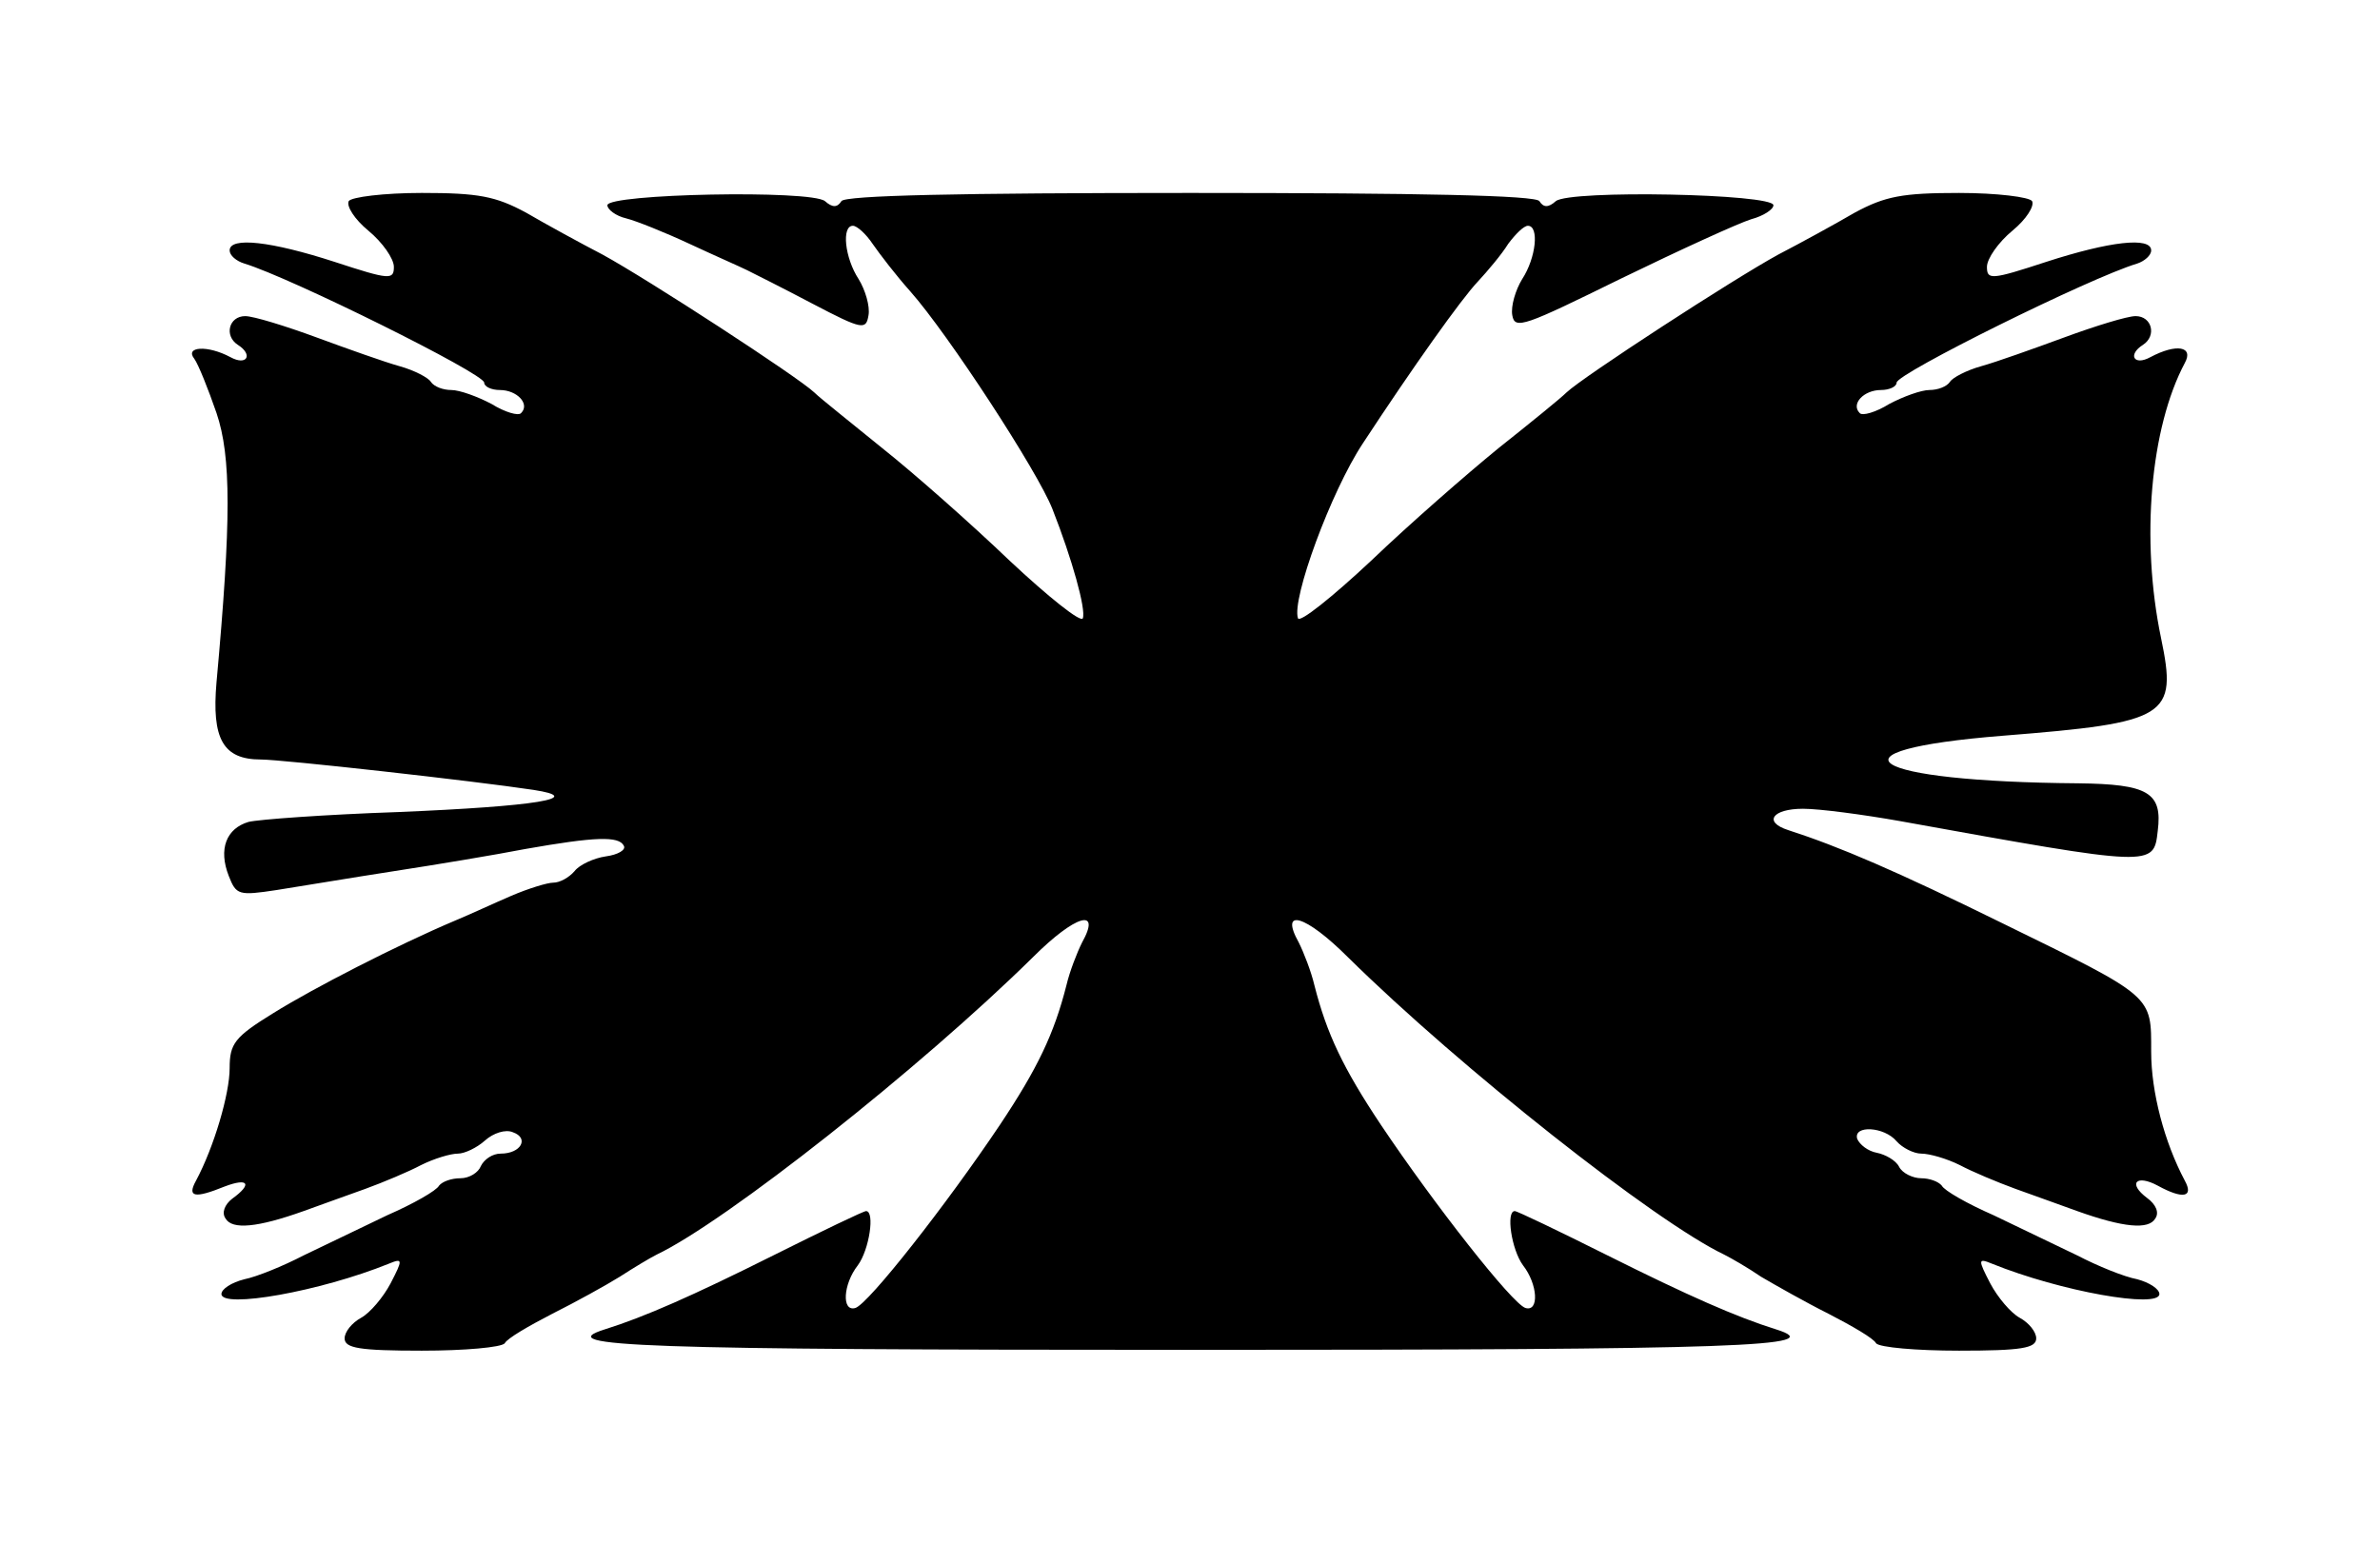 <svg height="960" style="" width="1480" xmlns="http://www.w3.org/2000/svg"><path d="m216.85 125.106c-1.532 3.064 3.574 11.234 12.255 18.383s15.83 17.362 15.83 22.468c0 8.17-2.553 8.17-36.766-3.064-39.319-12.766-65.362-15.83-65.362-7.149 0 3.064 4.085 6.638 9.191 8.17 28.596 8.681 149.106 68.426 149.106 74.043 0 2.553 4.596 4.596 9.702 4.596 10.723 0 18.894 8.681 13.277 14.298-1.532 2.043-10.213-.511-18.383-5.617-8.681-4.596-19.915-8.681-25.021-8.681-5.106 0-10.723-2.042-12.766-5.106-1.532-2.553-10.213-7.149-19.404-9.702-9.191-2.553-32.17-10.723-51.574-17.872-19.404-7.149-39.319-13.277-44.426-13.277-10.213 0-13.277 12.255-4.596 17.872 9.702 6.128 5.617 13.277-4.596 7.66-14.298-7.66-28.596-6.638-22.468 1.021 2.553 3.574 8.681 18.894 13.787 33.702 9.191 27.064 9.191 66.894 0 167.489-3.064 35.234 4.085 48 27.574 48 13.277 0 132.255 13.277 169.532 18.894 33.192 5.106 1.532 10.213-84.255 13.787-44.936 1.532-86.808 4.596-92.936 6.128-13.787 4.085-18.894 16.851-12.255 33.702 4.596 11.745 6.128 12.255 29.617 8.681 13.277-2.042 46.468-7.66 73.021-11.745s63.319-10.213 81.702-13.787c43.404-7.66 58.213-8.17 61.277-2.042 1.532 2.553-3.575 5.617-11.234 6.638-7.149 1.021-16.34 5.106-19.404 9.191-3.575 4.085-9.192 7.149-13.277 7.149-3.574 0-15.319 3.575-26.043 8.17-10.723 4.596-26.043 11.745-34.723 15.319-36.255 15.319-88.851 42.383-113.362 57.702-24 14.808-27.064 18.894-27.064 34.213 0 15.83-9.702 49.021-20.936 69.958-5.617 10.213-1.021 11.234 17.872 3.574 14.809-5.617 17.362-1.532 4.596 7.66-4.596 3.574-6.638 8.681-4.085 12.255 4.085 7.149 19.915 5.617 48.511-4.596 9.702-3.574 27.064-9.702 38.298-13.787 11.234-4.085 27.064-10.723 34.723-14.809 8.17-4.085 18.383-7.149 22.979-7.149 4.085 0 11.745-3.575 16.851-8.17 5.106-4.596 12.766-7.149 17.362-5.106 10.213 3.574 5.106 13.277-7.66 13.277-5.106 0-10.213 3.575-12.255 7.66-1.532 4.085-7.149 7.66-12.766 7.66-5.617 0-11.234 2.042-13.277 4.596-1.532 3.064-15.83 11.234-32.17 18.383-15.83 7.66-39.319 18.894-52.085 25.021-12.766 6.638-29.106 13.277-36.766 14.809-8.17 2.042-14.298 6.128-14.298 9.191 0 9.192 61.277-1.532 104.17-18.894 8.681-3.574 8.681-2.553 1.021 12.255-4.596 8.681-12.766 18.383-18.383 21.447-5.617 3.064-10.213 8.681-10.213 12.766 0 6.128 9.191 7.66 48 7.66 26.553 0 49.532-2.043 51.574-4.596 1.532-3.064 14.809-10.723 29.617-18.383 14.298-7.149 33.702-17.872 41.872-22.979 8.681-5.617 18.894-11.745 22.979-13.787 42.894-20.425 163.915-115.915 233.872-184.851 26.553-26.553 42.894-31.149 30.638-9.192-3.064 6.128-7.66 17.872-9.702 26.553-7.66 30.128-17.872 51.574-41.362 86.809-33.191 49.532-81.702 111.319-89.872 113.872-8.681 2.553-7.66-14.809 1.532-26.553 7.149-9.702 10.723-33.702 5.106-33.702-1.532 0-27.064 12.255-57.702 27.574-50.042 25.021-80.17 38.298-104.681 45.958-34.213 10.723 22.468 12.766 364.085 12.766 341.617 0 398.298-2.043 364.085-12.766-24.511-7.66-54.638-20.936-104.681-45.958-30.638-15.319-56.17-27.574-57.702-27.574-5.617 0-2.043 24 5.106 33.702 9.191 11.745 10.213 29.106 1.532 26.553-8.17-2.553-56.681-64.34-89.872-113.872-23.489-35.234-33.702-56.681-41.362-86.809-2.042-8.681-6.638-20.426-9.702-26.553-12.255-21.957 4.085-17.362 30.638 9.192 69.957 68.936 190.979 164.426 233.872 184.851 4.085 2.043 14.809 8.17 22.979 13.787 8.681 5.106 27.574 15.83 41.872 22.979 14.808 7.66 28.085 15.319 29.617 18.383 2.042 2.553 25.021 4.596 51.574 4.596 38.808 0 48-1.532 48-7.66 0-4.085-4.596-9.702-10.213-12.766-5.617-3.064-13.787-12.766-18.383-21.447-7.66-14.808-7.66-15.83 1.021-12.255 42.894 17.362 104.17 28.085 104.17 18.894 0-3.064-6.128-7.149-13.787-9.191-8.17-1.532-24.511-8.17-37.277-14.809-12.766-6.128-36.255-17.362-52.085-25.021-16.34-7.149-30.638-15.319-32.17-18.383-2.042-2.553-7.66-4.596-12.766-4.596s-11.745-3.064-13.787-7.149c-2.043-4.085-8.681-7.66-13.787-8.681-5.617-1.021-10.723-5.106-12.255-8.681-2.553-8.681 16.851-7.66 24.511 1.532 3.574 4.085 10.723 7.66 15.319 7.66 5.106 0 15.83 3.064 24 7.149 7.66 4.085 23.489 10.723 34.723 14.809 11.234 4.085 28.596 10.213 38.298 13.787 28.596 10.213 44.425 11.745 48.511 4.596 2.553-3.575.511-8.681-5.106-12.766-12.255-9.192-6.638-14.809 6.638-7.66 15.83 8.681 22.468 7.149 16.851-3.064-12.766-24-20.936-55.149-20.936-80.17 0-35.234 2.042-33.702-91.915-79.66-66.383-32.681-102.128-48-133.787-58.213-15.83-5.106-9.702-13.277 9.191-13.277 10.213 0 37.277 3.574 60.255 7.66 158.298 28.596 157.787 28.596 160.34 6.128 3.064-24-6.128-29.106-49.532-29.617-131.234-1.021-161.872-20.425-46.468-29.617 102.638-8.17 108.255-11.745 98.043-60.766-12.766-61.277-6.638-130.723 14.808-171.064 5.617-10.213-5.106-12.255-21.447-3.574-10.213 5.617-14.298-1.532-4.596-7.66 8.681-5.617 5.617-17.872-4.596-17.872-5.106 0-25.021 6.128-44.426 13.277-19.404 7.149-42.383 15.319-51.574 17.872-9.191 2.553-17.872 7.149-19.404 9.702-2.042 3.064-7.66 5.106-12.766 5.106s-16.34 4.085-25.021 8.681c-8.17 5.106-16.851 7.66-18.383 5.617-5.617-5.617 2.553-14.298 13.277-14.298 5.106 0 9.702-2.042 9.702-4.596 0-5.617 120.511-65.362 149.617-74.043 4.596-1.532 8.681-5.106 8.681-8.17 0-8.681-26.043-5.617-65.362 7.149-34.213 11.234-36.766 11.234-36.766 3.064 0-5.106 7.149-15.319 15.83-22.468 8.681-7.149 13.787-15.319 12.255-18.383-1.532-2.553-21.957-5.106-45.447-5.106-35.234 0-45.957 2.042-64.851 12.255-12.255 7.149-33.702 18.894-47.489 26.042-28.085 15.319-121.532 76.085-131.745 85.787-3.575 3.575-22.468 18.894-42.383 34.723-19.404 15.83-55.149 46.979-79.149 69.957-24 22.468-44.425 38.809-45.447 35.745-4.085-11.745 20.426-78.638 40.34-108.766 31.149-47.489 61.277-89.872 71.489-100.596 6.128-6.638 14.808-16.851 18.894-23.489 4.596-6.128 9.702-11.234 12.255-11.234 7.149 0 5.106 19.915-3.574 33.192-4.085 6.638-7.149 16.851-6.128 22.468 1.532 9.192 7.66 6.638 67.915-22.979 36.766-17.872 72.511-34.213 80.681-36.766 7.66-2.043 13.787-6.128 13.787-8.681 0-7.149-126.638-9.702-135.319-2.553-4.596 4.085-7.66 4.085-10.213 0-2.042-3.575-73.532-5.106-217.021-5.106-143.489 0-214.979 1.532-217.021 5.106-2.553 4.085-5.617 4.085-10.213 0-8.681-7.149-135.319-4.596-135.319 2.553 0 2.553 5.106 6.638 11.745 8.17 6.128 1.532 24 8.681 39.319 15.83 15.319 7.149 31.66 14.298 35.745 16.34 4.085 2.043 22.468 11.234 40.851 20.936 31.149 16.34 33.191 16.34 34.723 7.149 1.021-5.617-2.043-15.83-6.128-22.468-8.681-13.277-10.723-33.192-3.575-33.192 2.553 0 8.17 5.106 12.255 11.234 4.596 6.638 14.808 19.915 23.489 29.617 23.489 26.553 79.149 111.83 88.34 135.319 12.255 31.149 20.936 62.298 18.894 67.915-1.021 3.064-21.447-13.277-45.447-35.745-24-22.979-59.234-54.128-79.149-69.957-19.404-15.83-38.808-31.149-42.383-34.723-10.213-9.702-103.66-70.468-131.745-85.787-13.787-7.149-35.234-18.894-47.489-26.042-18.894-10.213-29.617-12.255-64.851-12.255-23.489 0-43.915 2.553-45.447 5.106z" style="stroke-width:1.143"/></svg>